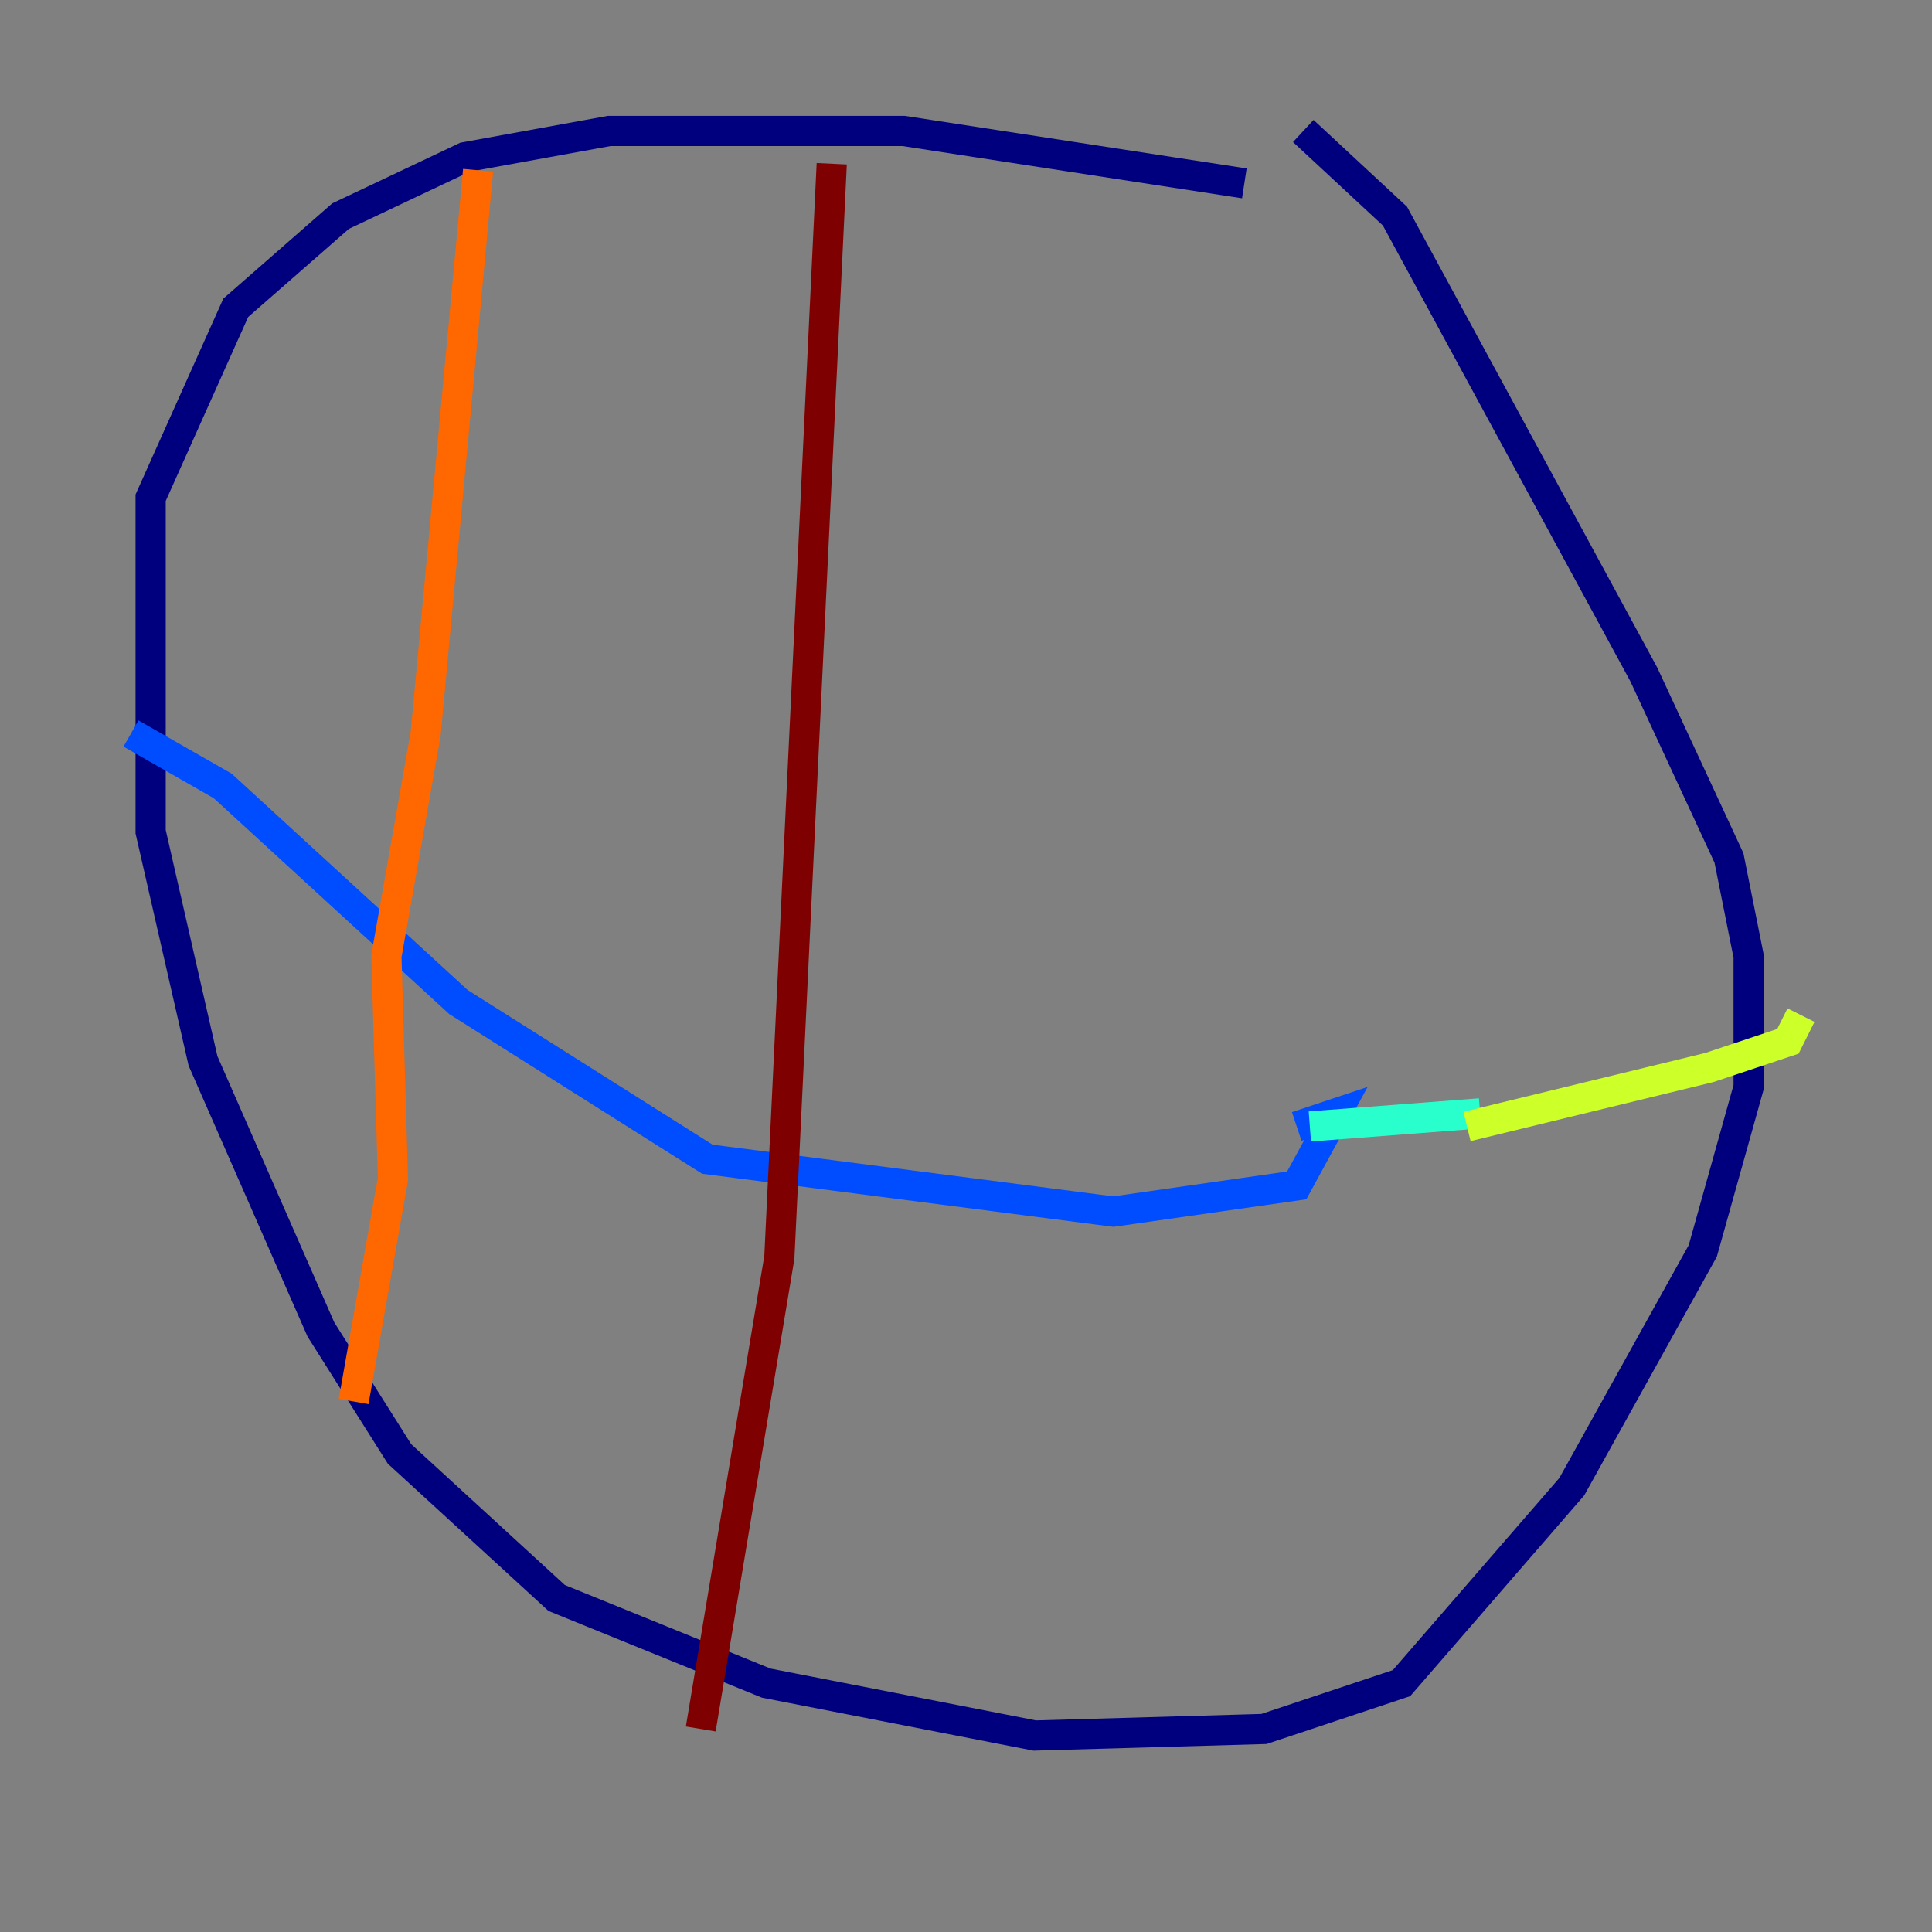 <?xml version="1.0" encoding="utf-8" ?>
<svg baseProfile="tiny" height="128" version="1.2" viewBox="0,0,128,128" width="128" xmlns="http://www.w3.org/2000/svg" xmlns:ev="http://www.w3.org/2001/xml-events" xmlns:xlink="http://www.w3.org/1999/xlink"><rect x="0" y="0" width="128" height="128" fill="#808080" stroke="none"/><defs /><polyline fill="none" points="82.441,12.149 59.878,8.678 40.352,8.678 30.807,10.414 22.563,14.319 15.62,20.393 9.98,32.976 9.98,55.105 13.451,70.291 21.261,88.081 26.468,96.325 36.881,105.871 50.766,111.512 68.556,114.983 83.742,114.549 92.854,111.512 104.136,98.495 112.814,82.875 115.851,72.027 115.851,63.349 114.549,56.841 108.909,44.691 92.42,14.319 86.346,8.678" stroke="#00007f" stroke-width="2" /><polyline fill="none" points="8.678,48.597 14.752,52.068 30.373,66.386 46.861,76.8 73.763,80.271 85.912,78.536 88.515,73.763 85.912,74.63" stroke="#004cff" stroke-width="2" /><polyline fill="none" points="86.78,74.63 98.061,73.763" stroke="#29ffcd" stroke-width="2" /><polyline fill="none" points="97.193,74.63 113.248,70.725 118.454,68.99 119.322,67.254" stroke="#cdff29" stroke-width="2" /><polyline fill="none" points="31.675,11.281 28.203,48.597 25.6,63.349 26.034,78.102 23.43,92.854" stroke="#ff6700" stroke-width="2" /><polyline fill="none" points="55.105,10.848 51.634,83.308 46.427,114.549" stroke="#7f0000" stroke-width="2" /></svg>
